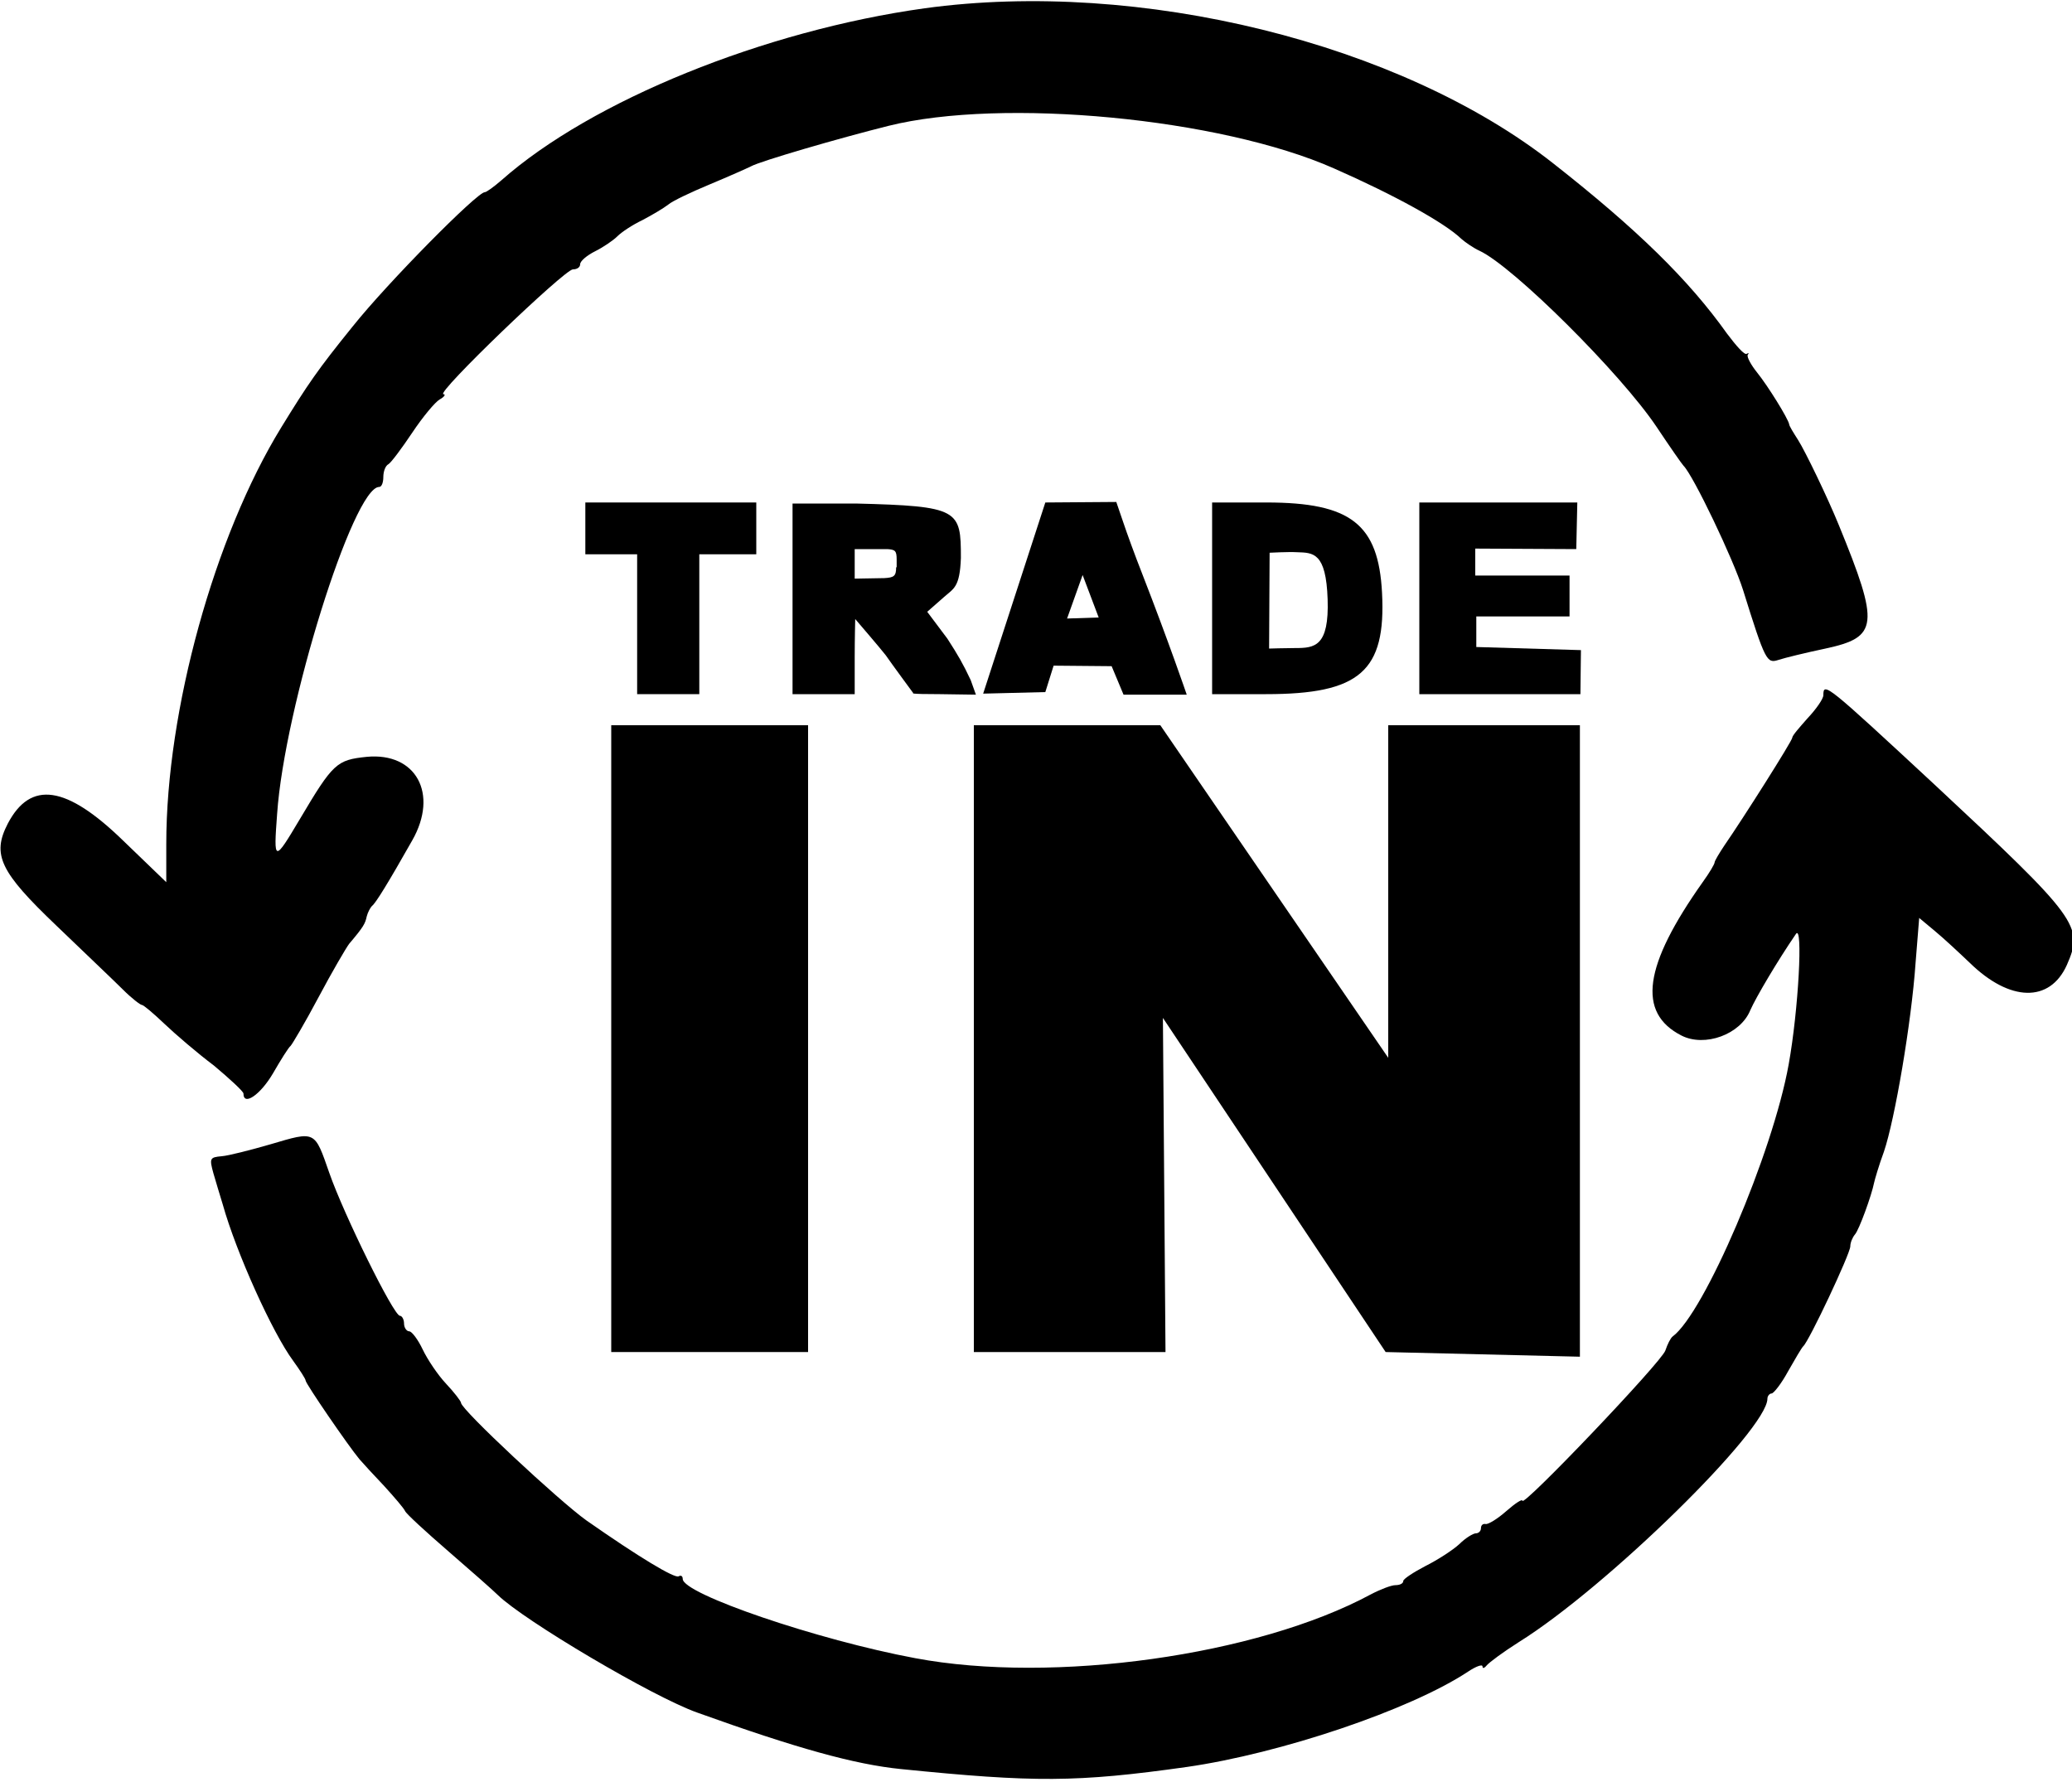 <?xml version="1.0" encoding="utf-8"?>
<!-- Generator: Adobe Illustrator 21.0.0, SVG Export Plug-In . SVG Version: 6.00 Build 0)  -->
<svg version="1.1" id="svg" xmlns="http://www.w3.org/2000/svg" xmlns:xlink="http://www.w3.org/1999/xlink" x="0px" y="0px"
	 viewBox="0 0 400 344" style="enable-background:new 0 0 400 344;" xml:space="preserve">
<g>
	<path d="M266.8,114.4c-0.7-13.2-6-17.4-22.3-17.4H234v18.5V134h10.4C262.5,134,267.6,129.6,266.8,114.4z M250.1,125.1
		c-1.9,0-5.1,0.1-5.1,0.1l0.1-18.5c0,0,3.6-0.2,5.3-0.1c3.1,0.1,5.6,0,5.9,9.1S253.8,125.1,250.1,125.1z"/>
	<path d="M181.5,134l6.9,0.1l-1-2.8c-1.5-3.2-2.5-4.9-4.5-8l-3.9-5.2l3.3-2.9c1.8-1.6,3-1.8,3.2-7.5c0-9.3-0.3-10-20.3-10.5H153
		v18.5V134h6h6v-7c0-3.8,0.1-7.5,0.1-7.5s4.9,5.7,5.9,7c1.1,1.6,5.3,7.3,5.3,7.3S175.2,134,181.5,134z M173,109.5
		c0,1.7-0.4,2-2.3,2.1l-5.7,0.1L165,106h6.3c1.5,0.1,1.8,0.3,1.8,2V109.5z"/>
	<polygon points="305,261.9 305,140 268,140 268,204.2 224,140 188,140 188,261 225,261 224.5,196.5 267.5,261 	"/>
	<path d="M47,211.1c0,2.5,3.3,0.2,5.7-3.9c1.5-2.6,3-5,3.4-5.3c0.3-0.3,2.8-4.5,5.4-9.4c2.6-4.9,5.3-9.5,5.9-10.3
		c2.8-3.3,3.1-3.9,3.4-5.3c0.2-0.8,0.7-1.7,1-2c0.7-0.5,3.1-4.4,7.8-12.7c5.1-9,0.7-17-8.8-16.1c-5.8,0.6-6.5,1.2-12.9,12
		c-5,8.4-5.1,8.4-4.4-1C54.9,136.6,68.2,94,73.2,94c0.5,0,0.8-0.9,0.8-1.9c0-1.1,0.4-2.2,1-2.5c0.5-0.3,2.6-3.1,4.6-6.1
		c2-3,4.4-5.9,5.3-6.4c0.9-0.5,1.2-1,0.7-1C84,76,109,52,110.6,52c0.8,0,1.4-0.4,1.4-1s1.3-1.7,2.9-2.5c1.6-0.8,3.5-2.1,4.3-2.9
		c0.8-0.8,2.9-2.2,4.8-3.1c1.9-1,4.1-2.3,5-3c0.8-0.7,4.4-2.4,8-3.9c3.6-1.5,7.2-3.1,8-3.5c1.8-1,16.9-5.4,26.5-7.8
		c22-5.5,64.1-1.5,86,8.2c11.6,5.1,21.4,10.5,24.6,13.6c0.8,0.7,2.4,1.8,3.5,2.3c6.5,3,27.3,23.7,34.2,34c2.6,3.9,4.9,7.2,5.2,7.5
		c1.9,1.9,9.6,18,11.5,24c4.3,13.8,4.6,14.2,6.8,13.5c1.2-0.4,5.3-1.4,9.1-2.2c10.2-2.2,10.5-4.5,2.6-23.8
		c-2.2-5.4-6.5-14.3-7.9-16.5c-0.9-1.4-1.7-2.7-1.7-3c-0.2-1.1-4.1-7.4-6.2-10c-1.2-1.5-2-3-1.8-3.4c0.3-0.4,0.2-0.4-0.2-0.2
		c-0.4,0.3-2-1.5-3.8-3.9c-7.4-10.4-17.3-20.1-33.6-32.9C270.3,8.3,220-4.1,178.5,1.6c-30.9,4.3-64.3,17.8-81.7,33.2
		c-1.5,1.3-2.9,2.3-3.2,2.3C92.2,37,74.8,54.6,68.1,63c-6.8,8.4-8.7,11.2-13.8,19.5c-12.9,21-22.2,54.6-22.2,80.4l0,7.4l-8.3-8
		c-11-10.7-17.9-11.7-22.3-3.3c-3.1,6-1.5,9.3,9.4,19.7c5.3,5.1,11.1,10.6,12.8,12.3c1.7,1.7,3.4,3,3.7,3c0.3,0,2.2,1.6,4.3,3.6
		c2.1,2,6.4,5.7,9.6,8.1C44.4,208.3,47,210.7,47,211.1z"/>
	<polygon points="123,134 129,134 135,134 135,120.5 135,107 140.5,107 146,107 146,102 146,97 129.5,97 113,97 113,102 113,107 
		118,107 123,107 123,120.5 	"/>
	<polygon points="305.2,125.5 285,124.9 285,119 303,119 303,111.1 284.8,111.1 284.8,105.9 304.3,106 304.5,97 274,97 274,115.5 
		274,134 305.1,134 	"/>
	<path d="M214.6,128.6l2.3,5.5l12.2,0c0,0-3.4-10-8.7-23.6c-1.3-3.3-2.9-7.7-3.6-9.8l-1.3-3.8l-13.7,0.1l-12,36.9l12-0.3l1.6-5.1
		L214.6,128.6z M209,111l3.1,8.2l-6.1,0.2L209,111z"/>
	<polygon points="156,261 156,200.5 156,140 137,140 118,140 118,200.5 118,261 137,261 	"/>
	<path d="M373.4,151.4c-20.8-19.3-21.4-19.8-21.4-17.2c0,0.7-1.4,2.7-3,4.4c-1.6,1.8-3,3.4-3,3.8c0,0.6-9.5,15.6-13.1,20.8
		c-1,1.5-1.9,3-1.9,3.3s-1,2-2.3,3.8c-11.4,16.1-12.7,25.2-4.1,29.6c4.5,2.3,11.4-0.2,13.3-4.9c1.1-2.5,5.3-9.6,8.8-14.7
		c1.4-2.1,0.5,14.7-1.4,25.2c-3.1,17.2-16.3,48-22.4,52.5c-0.4,0.3-1,1.5-1.4,2.7c-0.7,2.2-27.6,30.4-27.6,29c0-0.4-1.4,0.5-3.1,2
		c-1.7,1.5-3.5,2.6-4,2.5c-0.5-0.1-0.9,0.2-0.9,0.8s-0.5,1-1,1s-2,0.9-3.2,2.1c-1.2,1.1-4.1,3-6.5,4.2c-2.3,1.2-4.3,2.5-4.3,2.9
		c0,0.5-0.7,0.8-1.5,0.8c-0.8,0-2.9,0.8-4.8,1.8c-21.9,11.8-61.3,17.3-87.9,12.3c-18.8-3.5-44.9-12.4-44.9-15.3
		c0-0.5-0.3-0.8-0.8-0.5c-0.8,0.4-7.5-3.6-17.8-10.8C108,289.8,89,272.1,89,270.8c0-0.3-1.3-2-2.9-3.7c-1.6-1.7-3.6-4.7-4.5-6.6
		c-0.9-1.9-2.1-3.5-2.6-3.5s-1-0.7-1-1.5s-0.4-1.5-0.8-1.5c-1.2,0-10.8-19.5-13.6-27.5c-2.9-8.3-2.6-8.2-11.4-5.6
		c-3.8,1.1-8.1,2.2-9.4,2.3c-2.3,0.2-2.4,0.4-1.6,3.3c0.5,1.7,1.3,4.4,1.8,6c2.6,9.3,9.6,24.8,13.6,30.2c1.3,1.8,2.4,3.5,2.4,3.8
		c0,0.6,8.3,12.7,10.4,15.2c0.6,0.7,2.8,3.1,4.8,5.2c2,2.2,3.8,4.3,4,4.8c0.2,0.5,4,4,8.4,7.8s8.7,7.6,9.5,8.4
		c5,4.9,30,19.7,38.5,22.7c19.2,6.9,30.4,10,39.3,10.9c25.8,2.6,33.9,2.6,55.2-0.4c18.1-2.6,43.1-11,54.3-18.4c1.5-1,2.8-1.5,2.8-1
		c0,0.4,0.3,0.4,0.8-0.2s3.2-2.6,6.2-4.5c17-10.6,48-41,48-47c0-0.5,0.4-1,0.8-1c0.4,0,1.9-1.9,3.2-4.3c1.3-2.3,2.6-4.5,2.9-4.8
		c1.1-0.9,9.1-17.9,9.1-19.3c0-0.7,0.4-1.7,0.9-2.3c0.8-0.9,3.2-7.5,3.7-10c0.1-0.5,0.9-3.3,1.9-6c2.1-6.2,5.3-24.9,6.1-36.4
		l0.7-8.7l3,2.5c1.7,1.4,4.7,4.2,6.8,6.2c7.7,7.5,15.4,7.7,18.7,0.4C402.3,178.8,401.3,177.4,373.4,151.4z"/>
</g>
</svg>

